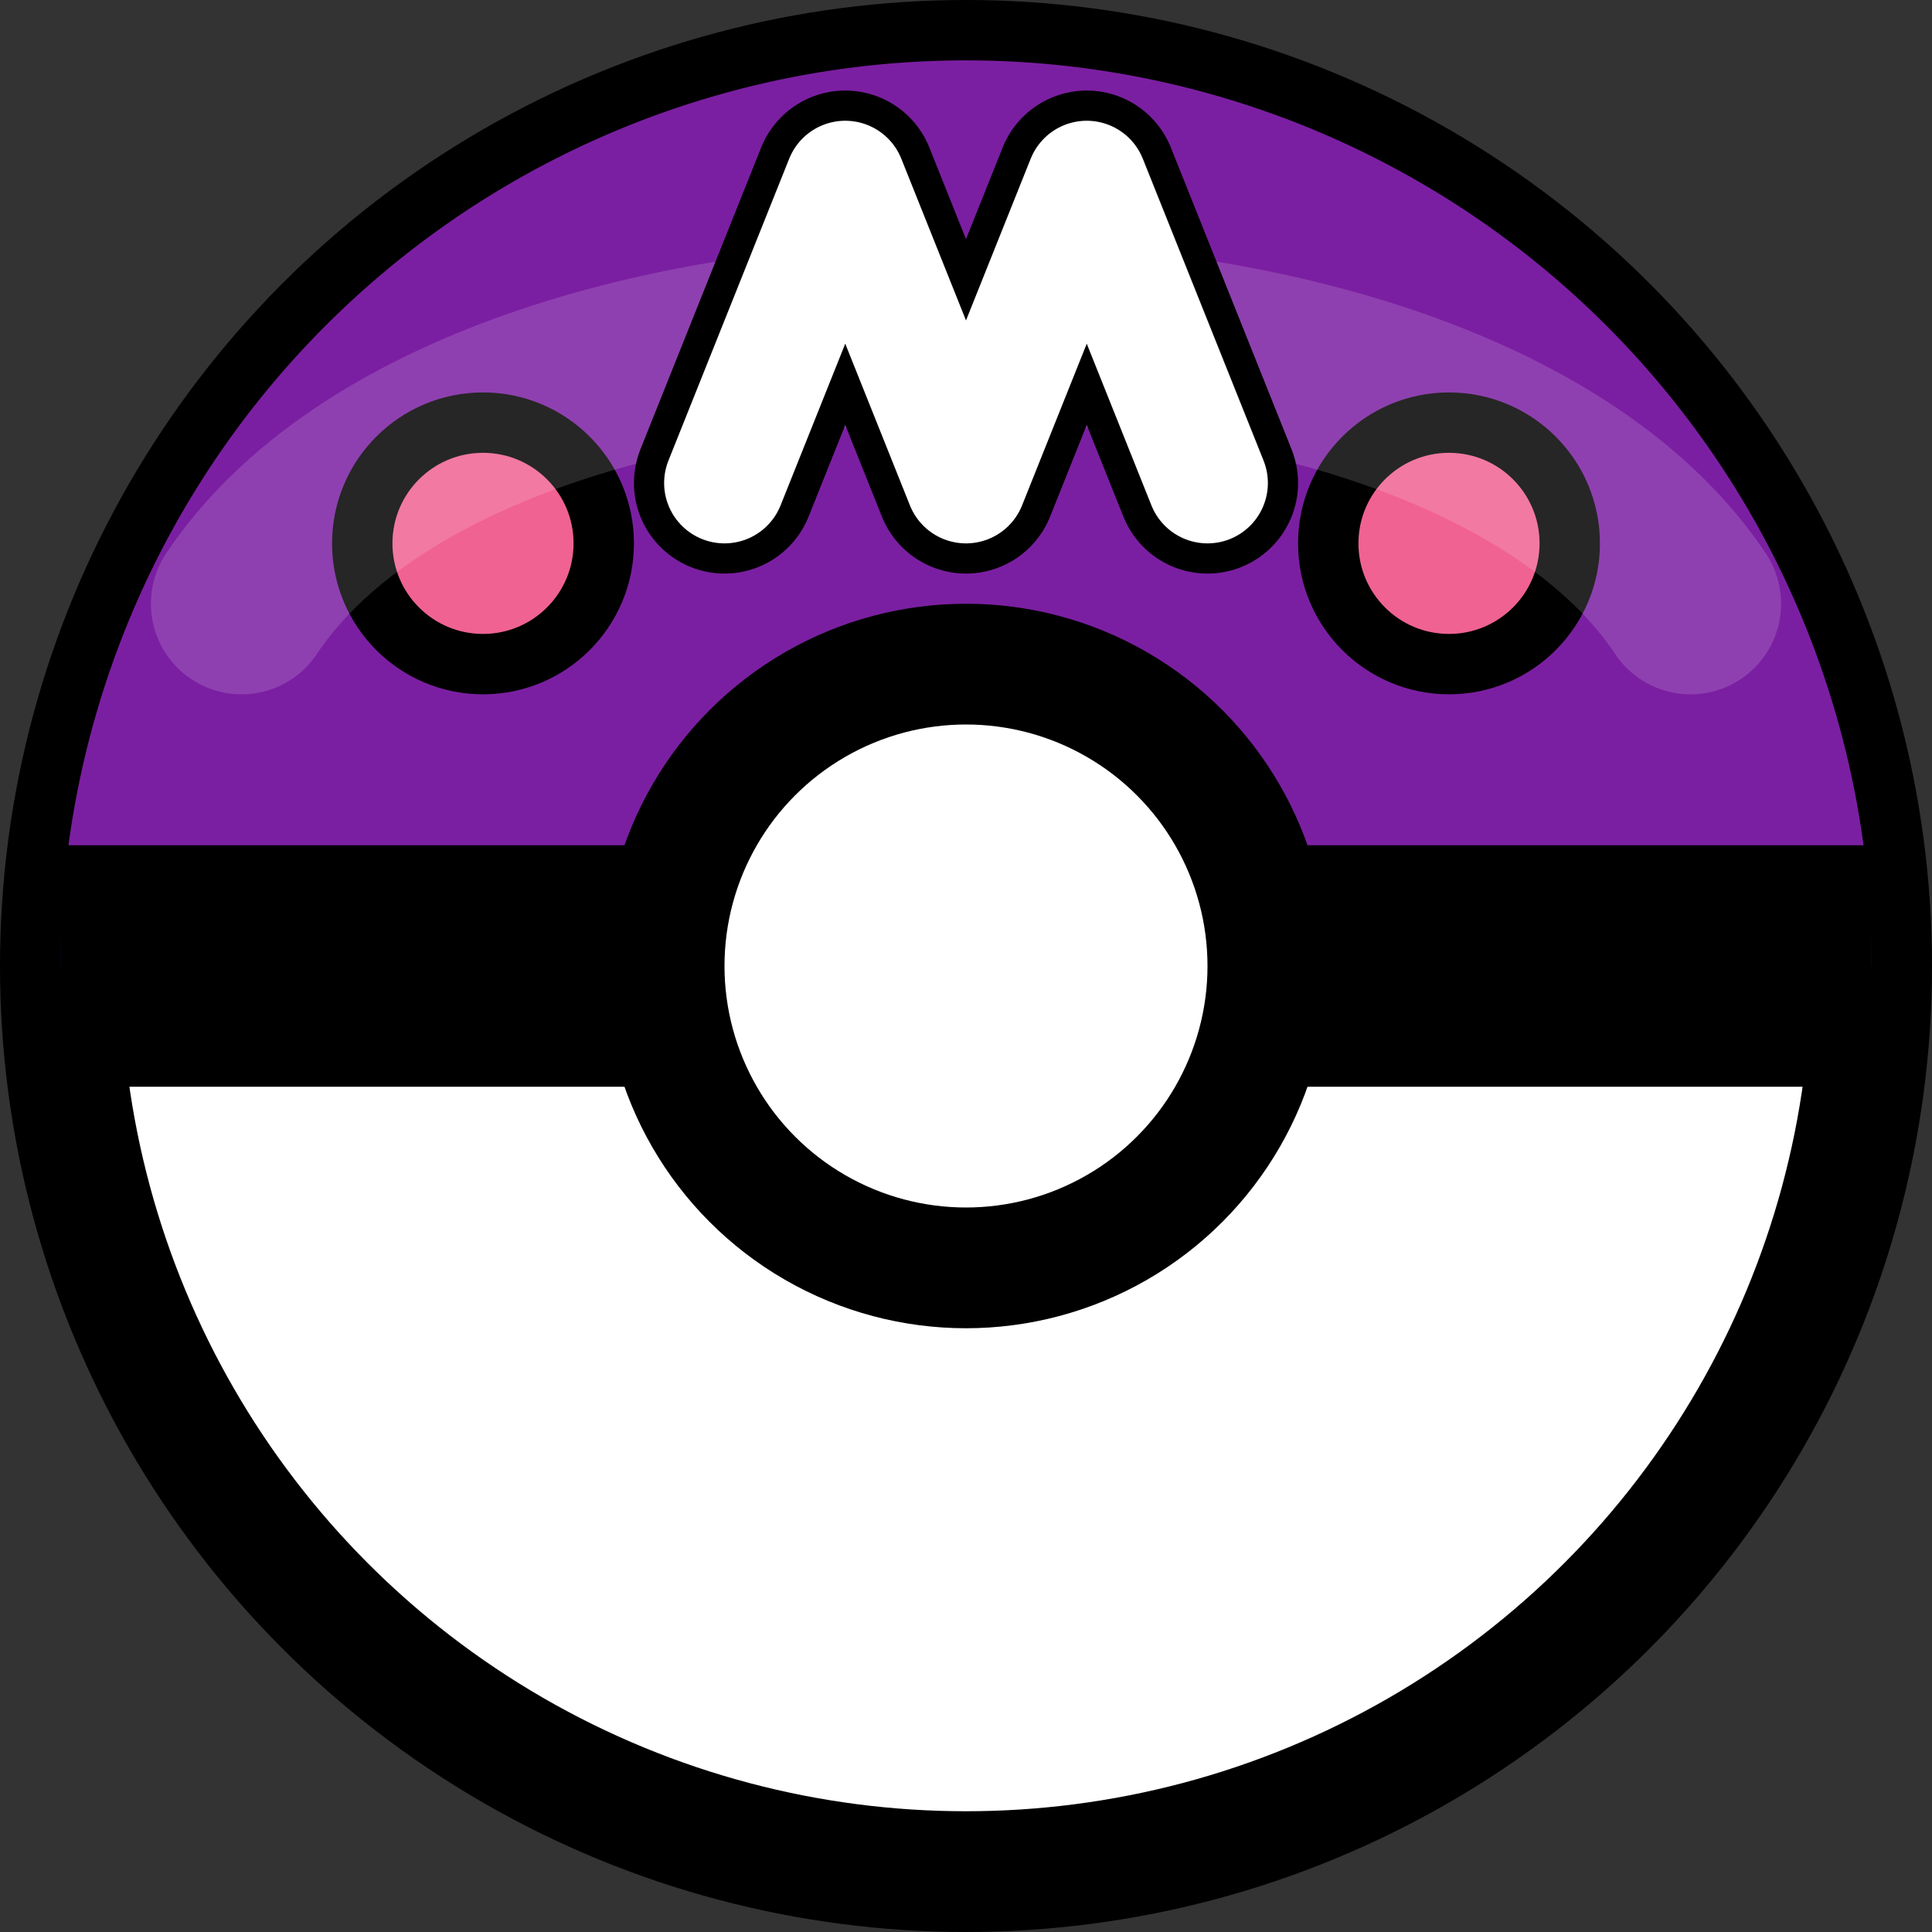 <svg xmlns="http://www.w3.org/2000/svg" viewBox="0 0 64 64">
  <rect x="0" y="0" width="64" height="64" fill="#333333" stroke="none"/>
  <!-- Outer rim -->
  <circle cx="32" cy="32" r="30" fill="#fff" stroke="#000" stroke-width="4"/>
  <!-- Purple top half -->
  <path d="M2 32a30 30 0 0 1 60 0" fill="#7b1fa2"/>

  <!-- Decorative pink side dots (thicker outline) -->
  <!-- TODO: need to adjust positions to half circle above the M  -->
  <circle cx="16" cy="18" r="4" fill="#f06292" stroke="#000" stroke-width="2"/>
  <circle cx="48" cy="18" r="4" fill="#f06292" stroke="#000" stroke-width="2"/>
  <!-- Bold black band across center -->
  <rect x="2" y="28" width="60" height="8" fill="#000"/>
  <!-- Subtle highlight on top half -->
  <path d="M8 20 C16 8, 48 8, 56 20" fill="none" stroke="#ffffff" stroke-opacity="0.15" stroke-width="6" stroke-linecap="round"/>

  <!-- Central button with thin black ring for consistency -->
  <circle cx="32" cy="32" r="11" fill="none" stroke="#000" stroke-width="1"/>
  <circle cx="32" cy="32" r="10" fill="#fff" stroke="#000" stroke-width="4"/>

  <!-- White 'M' with black outline: draw black stroked path behind a white stroked path to create outline effect -->
  <path d="M24 16 L28 6 L32 16 L36 6 L40 16" fill="none" stroke="#000" stroke-width="6" stroke-linecap="round" stroke-linejoin="round"/>
  <path d="M24 16 L28 6 L32 16 L36 6 L40 16" fill="none" stroke="#fff" stroke-width="4" stroke-linecap="round" stroke-linejoin="round"/>
</svg>